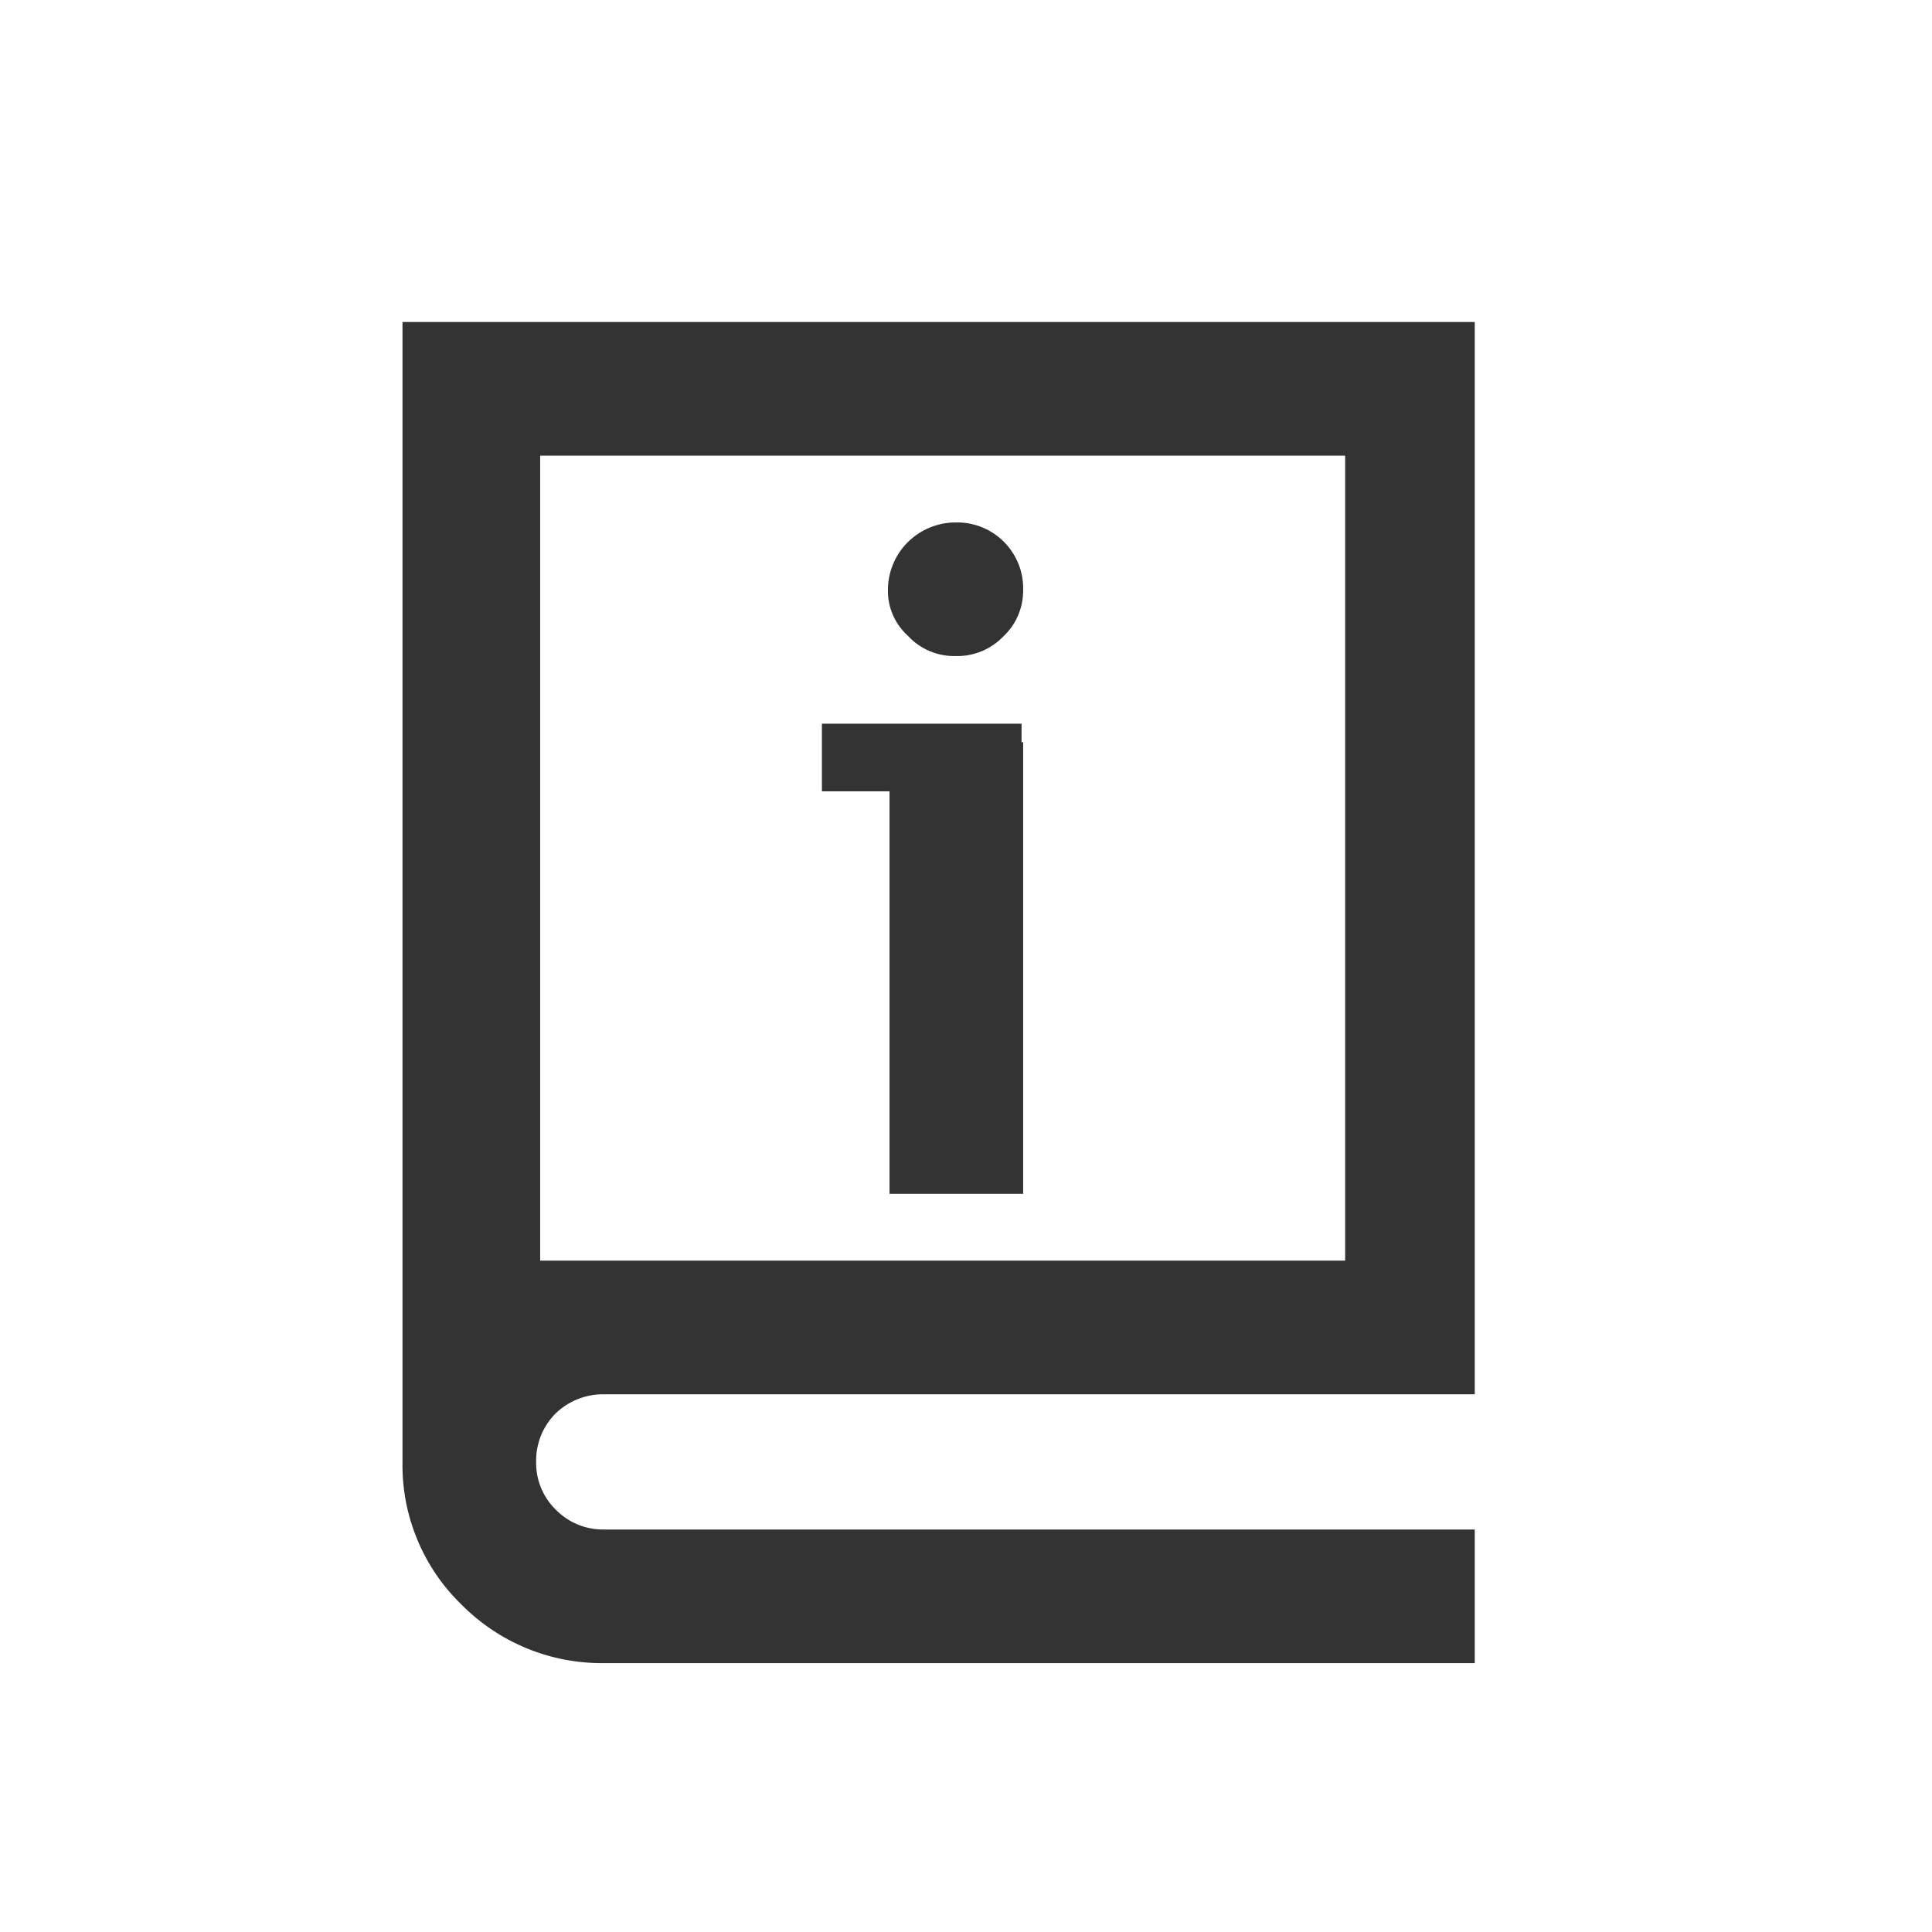 <svg width="24" height="24" viewBox="0 0 24 24" fill="none" xmlns="http://www.w3.org/2000/svg">
<path d="M7.5 17.32C7.276 17.318 7.061 17.404 6.9 17.56C6.822 17.639 6.76 17.733 6.719 17.836C6.678 17.939 6.658 18.049 6.66 18.16C6.658 18.27 6.678 18.378 6.72 18.48C6.761 18.581 6.822 18.673 6.9 18.75C6.978 18.83 7.071 18.894 7.174 18.937C7.277 18.98 7.388 19.001 7.5 19H18.32V20.66H7.5C7.171 20.663 6.845 20.601 6.541 20.475C6.237 20.35 5.961 20.164 5.73 19.93C5.494 19.701 5.307 19.425 5.182 19.121C5.056 18.816 4.994 18.489 5 18.16V4H18.32V17.32H7.5ZM6.71 5.66V15.66H16.71V5.66H6.71Z" fill="#333333"/>
<path d="M12.69 9.22H12.71V14.83H11.05V9.83H10.21V8.99H12.69V9.22Z" fill="#333333"/>
<path d="M12.71 7.33C12.713 7.219 12.693 7.108 12.652 7.005C12.61 6.902 12.549 6.808 12.47 6.73C12.392 6.651 12.298 6.59 12.195 6.548C12.091 6.507 11.981 6.487 11.87 6.49C11.647 6.49 11.434 6.579 11.276 6.736C11.118 6.894 11.03 7.107 11.03 7.33C11.028 7.437 11.05 7.544 11.093 7.642C11.136 7.74 11.2 7.828 11.28 7.9C11.355 7.981 11.446 8.045 11.548 8.088C11.65 8.131 11.76 8.152 11.87 8.15C11.982 8.153 12.093 8.132 12.197 8.089C12.3 8.046 12.393 7.981 12.47 7.9C12.547 7.826 12.608 7.738 12.649 7.64C12.69 7.542 12.711 7.436 12.71 7.33Z" fill="#333333"/>
</svg>
